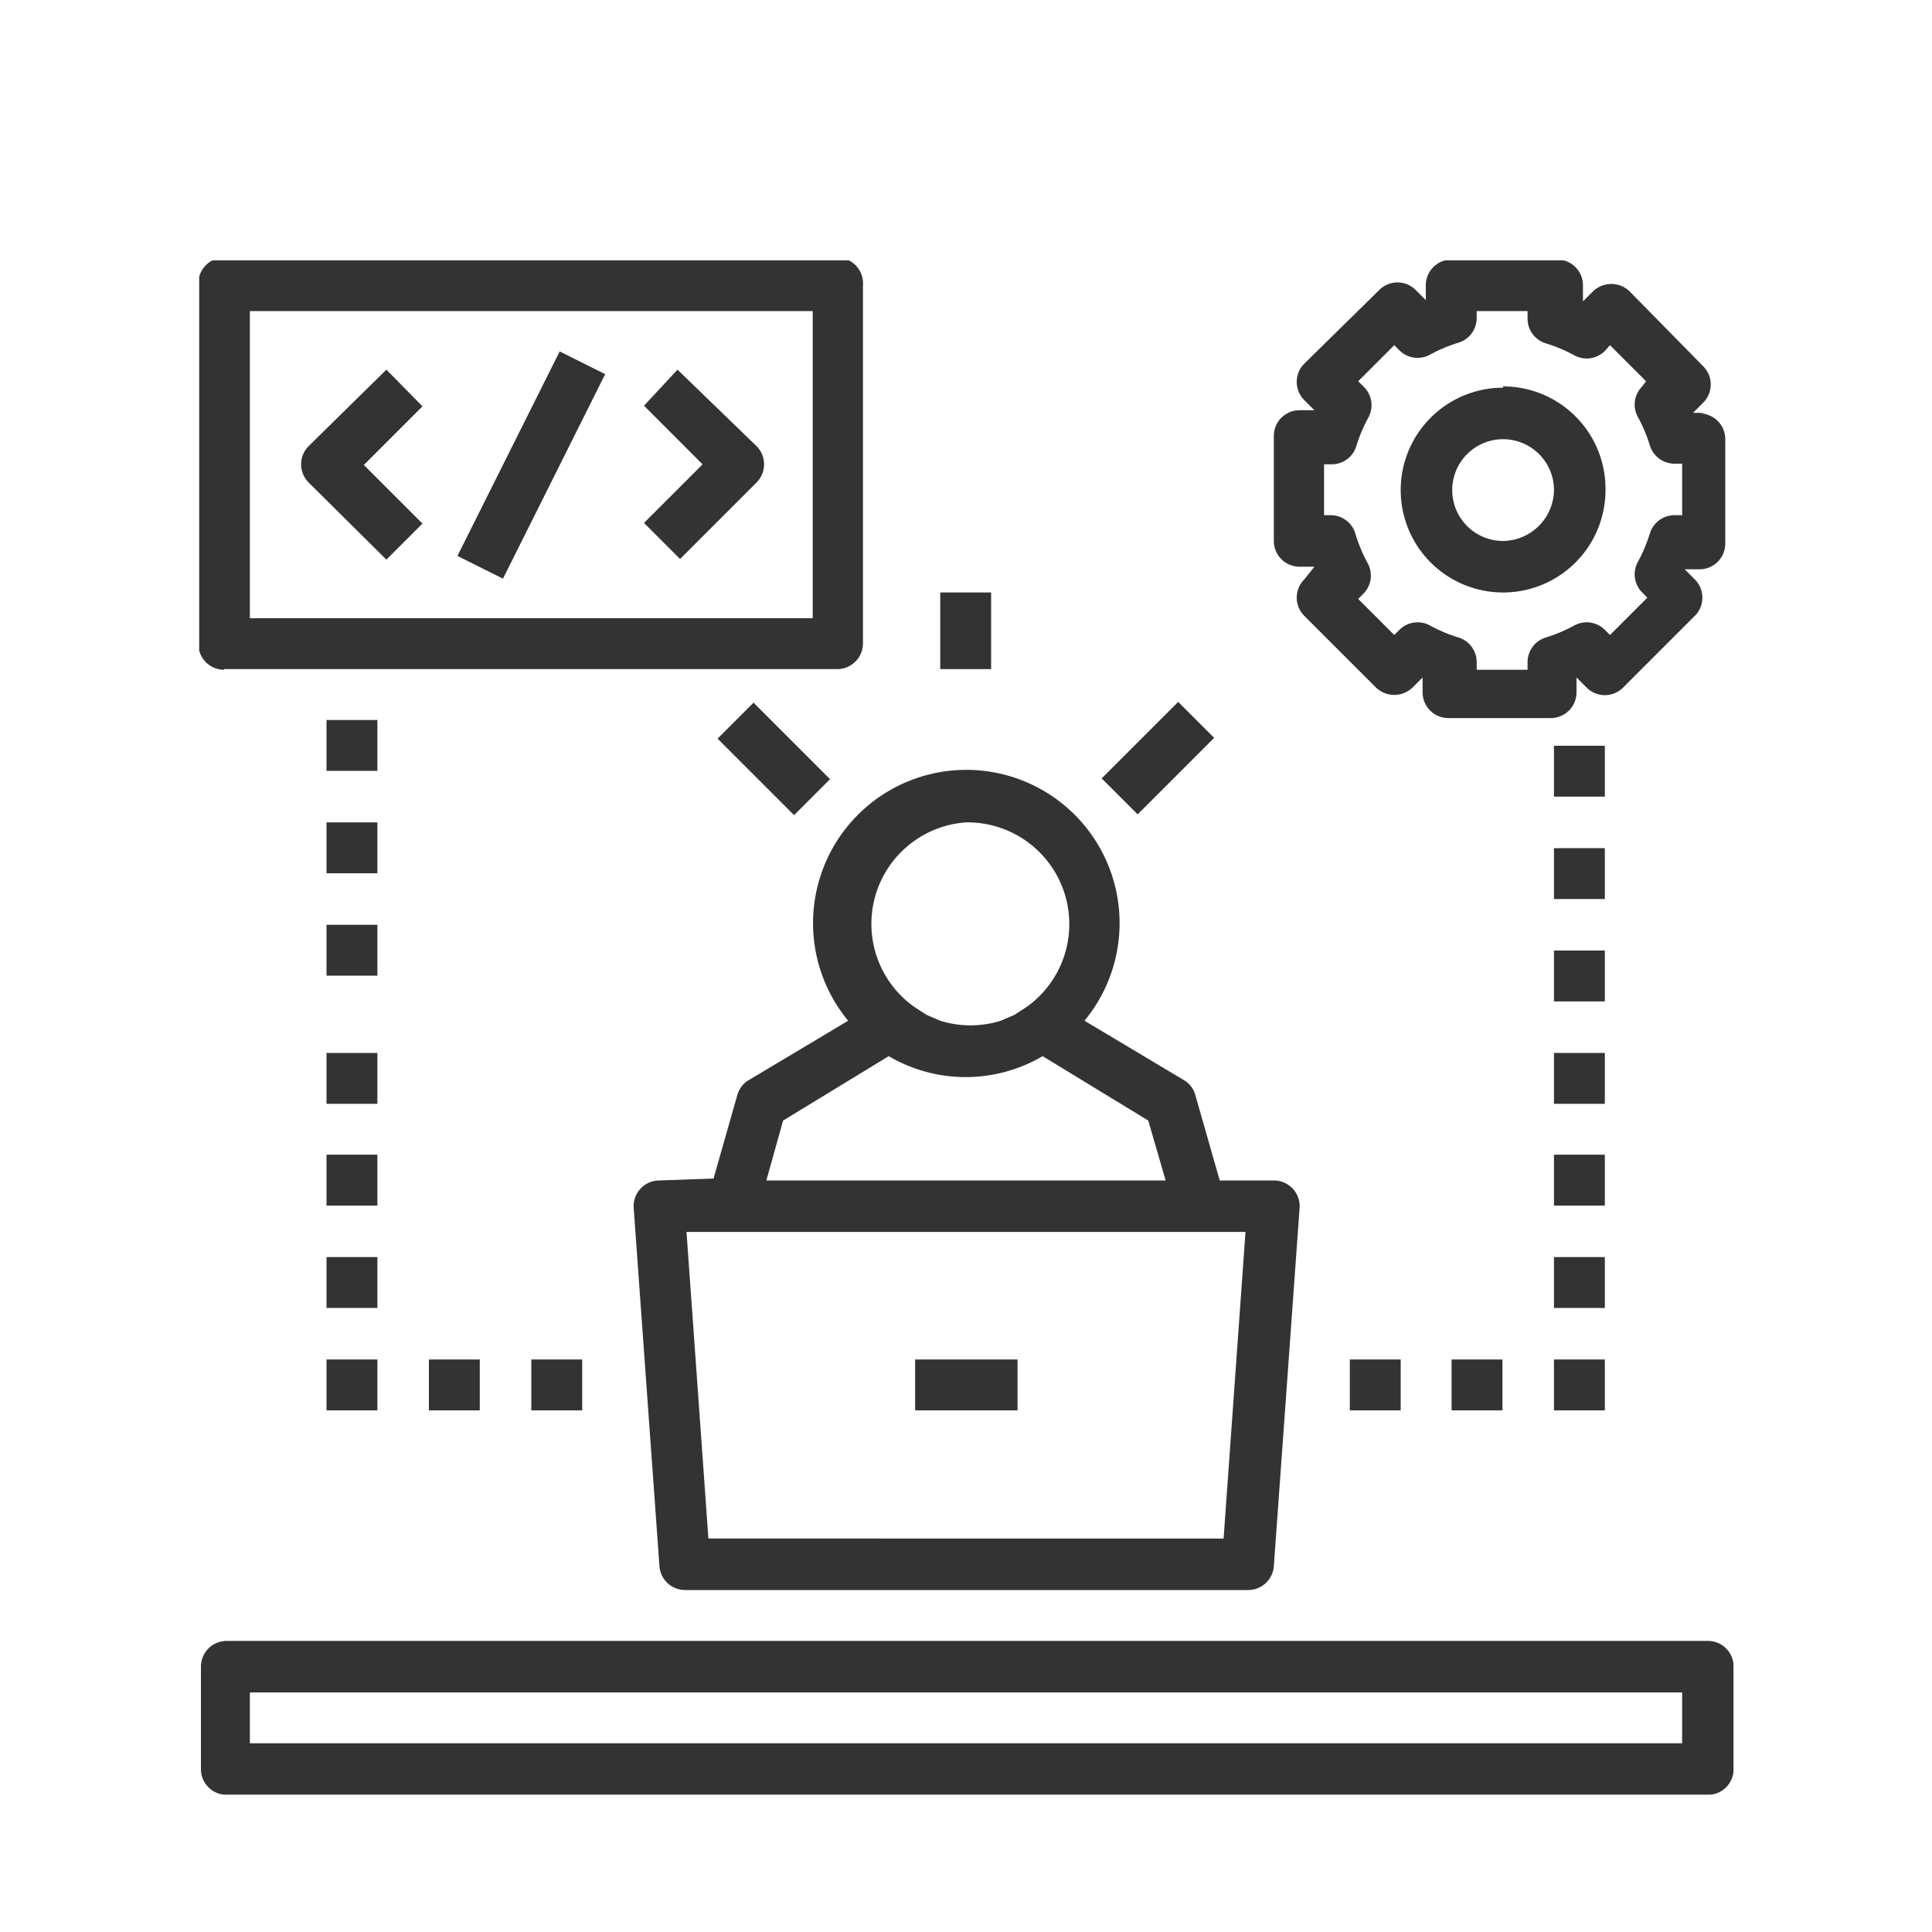<svg id="Layer_1" data-name="Layer 1" xmlns="http://www.w3.org/2000/svg" xmlns:xlink="http://www.w3.org/1999/xlink" viewBox="0 0 30 30"><defs><style>.cls-1{fill:none;}.cls-2{clip-path:url(#clip-path);}.cls-3{opacity:0.8;}.cls-4{clip-path:url(#clip-path-2);}</style><clipPath id="clip-path"><rect class="cls-1" x="3.09" y="4.04" width="23.83" height="23.83"/></clipPath><clipPath id="clip-path-2"><rect class="cls-1" x="-3.66" y="-1.13" width="37.33" height="29.38"/></clipPath></defs><title>Untitled-2</title><g class="cls-2"><g class="cls-3"><g class="cls-4"><path d="M12.16,17.4l1.64-1a2.36,2.36,0,0,0,2.39,0l1.64,1,.27.93H11.9ZM15,12.77a1.58,1.58,0,0,1,.95,2.86h0l-.2.13h0l-.21.09h0a1.58,1.58,0,0,1-.94,0h0l-.21-.09h0l-.2-.13h0A1.58,1.58,0,0,1,15,12.77m4,11.12H11l-.34-4.76h8.68Zm-8.76-5.56a.4.4,0,0,0-.4.43l.4,5.56a.4.4,0,0,0,.4.37h8.74a.4.4,0,0,0,.4-.37l.4-5.56a.4.4,0,0,0-.4-.43h-.84L18.56,17a.39.39,0,0,0-.18-.23l-1.54-.92a2.38,2.38,0,1,0-3.67,0l-1.54.92a.39.39,0,0,0-.18.23l-.37,1.3Z"/><path d="M26.12,27.07H3.88v-.79H26.12Zm.4-1.59h-23a.4.4,0,0,0-.4.4v1.59a.4.4,0,0,0,.4.4h23a.4.4,0,0,0,.4-.4V25.88a.4.4,0,0,0-.4-.4"/><rect x="20.96" y="21.11" width="0.79" height="0.79"/><rect x="22.54" y="21.11" width="0.79" height="0.79"/><rect x="24.13" y="21.11" width="0.79" height="0.79"/><rect x="24.13" y="19.52" width="0.79" height="0.79"/><rect x="24.13" y="17.93" width="0.79" height="0.79"/><rect x="24.13" y="16.35" width="0.79" height="0.79"/><rect x="24.13" y="14.76" width="0.79" height="0.79"/><rect x="24.13" y="13.17" width="0.79" height="0.79"/><rect x="24.13" y="11.58" width="0.79" height="0.79"/><rect x="8.25" y="21.11" width="0.79" height="0.79"/><rect x="6.66" y="21.11" width="0.79" height="0.79"/><rect x="5.07" y="21.11" width="0.79" height="0.79"/><rect x="5.07" y="19.52" width="0.79" height="0.79"/><rect x="5.07" y="17.93" width="0.79" height="0.79"/><rect x="5.07" y="16.35" width="0.79" height="0.79"/><rect x="5.07" y="14.36" width="0.79" height="0.79"/><rect x="5.07" y="12.77" width="0.79" height="0.79"/><rect x="5.07" y="11.18" width="0.79" height="0.79"/><rect x="14.21" y="21.11" width="1.59" height="0.79"/><path d="M6,5.74,4.79,6.93a.4.4,0,0,0,0,.56L6,8.69l.56-.56-.91-.91.91-.91Z"/><path d="M10.52,5.74,10,6.3l.91.91L10,8.12l.56.56,1.19-1.19a.4.4,0,0,0,0-.56Z"/><rect x="6.47" y="6.82" width="3.55" height="0.79" transform="translate(-1.89 11.37) rotate(-63.44)"/><path d="M3.88,4.83h8.74V9.6H3.88Zm-.4,5.56H13a.4.4,0,0,0,.4-.4V4.43A.4.4,0,0,0,13,4H3.48a.4.4,0,0,0-.4.4V10a.4.4,0,0,0,.4.4"/><path d="M23.34,8.4a.79.79,0,1,1,.79-.79.8.8,0,0,1-.79.79m0-2.38a1.59,1.59,0,1,0,1.59,1.59A1.59,1.59,0,0,0,23.34,6"/><path d="M26.12,8H26a.4.4,0,0,0-.38.28,2.38,2.38,0,0,1-.19.45.4.4,0,0,0,.07.47l.08.08L25,9.86l-.08-.08a.4.4,0,0,0-.47-.07,2.4,2.4,0,0,1-.45.19.4.4,0,0,0-.28.38v.12h-.79v-.12a.4.4,0,0,0-.28-.38,2.35,2.35,0,0,1-.45-.19.4.4,0,0,0-.47.07l-.08.08-.56-.56.08-.08a.4.4,0,0,0,.07-.47,2.37,2.37,0,0,1-.19-.45A.4.4,0,0,0,20.68,8h-.12V7.21h.12a.4.4,0,0,0,.38-.28,2.35,2.35,0,0,1,.19-.45A.4.4,0,0,0,21.17,6l-.08-.08.56-.56.08.08a.4.4,0,0,0,.47.07,2.4,2.4,0,0,1,.45-.19.4.4,0,0,0,.28-.38V4.83h.79v.12a.4.4,0,0,0,.28.38,2.37,2.37,0,0,1,.45.19.4.4,0,0,0,.47-.07L25,5.36l.56.56L25.5,6a.4.4,0,0,0-.07.47,2.36,2.36,0,0,1,.19.45.4.4,0,0,0,.38.28h.12Zm.4-1.59h-.23l0,0,.16-.16a.4.4,0,0,0,0-.56L25.3,4.52a.41.41,0,0,0-.56,0l-.16.16,0,0V4.43a.4.4,0,0,0-.4-.4H22.54a.4.4,0,0,0-.4.4v.23l0,0-.16-.16a.4.4,0,0,0-.56,0L20.25,5.65a.4.4,0,0,0,0,.56l.16.16,0,0h-.23a.4.4,0,0,0-.4.4V8.4a.4.4,0,0,0,.4.4h.23l0,0L20.25,9a.4.4,0,0,0,0,.56l1.12,1.12a.41.41,0,0,0,.56,0l.16-.16,0,0v.23a.4.4,0,0,0,.4.4h1.59a.4.4,0,0,0,.4-.4v-.23l0,0,.16.16a.4.4,0,0,0,.56,0l1.12-1.12a.4.4,0,0,0,0-.56l-.16-.16,0,0h.23a.4.4,0,0,0,.4-.4V6.82a.4.4,0,0,0-.4-.4"/><rect x="11.62" y="10.94" width="0.79" height="1.68" transform="translate(-4.81 11.95) rotate(-45)"/><rect x="17.14" y="11.38" width="1.68" height="0.79" transform="translate(-3.06 16.16) rotate(-45)"/><rect x="14.6" y="9.2" width="0.79" height="1.19"/></g></g></g></svg>